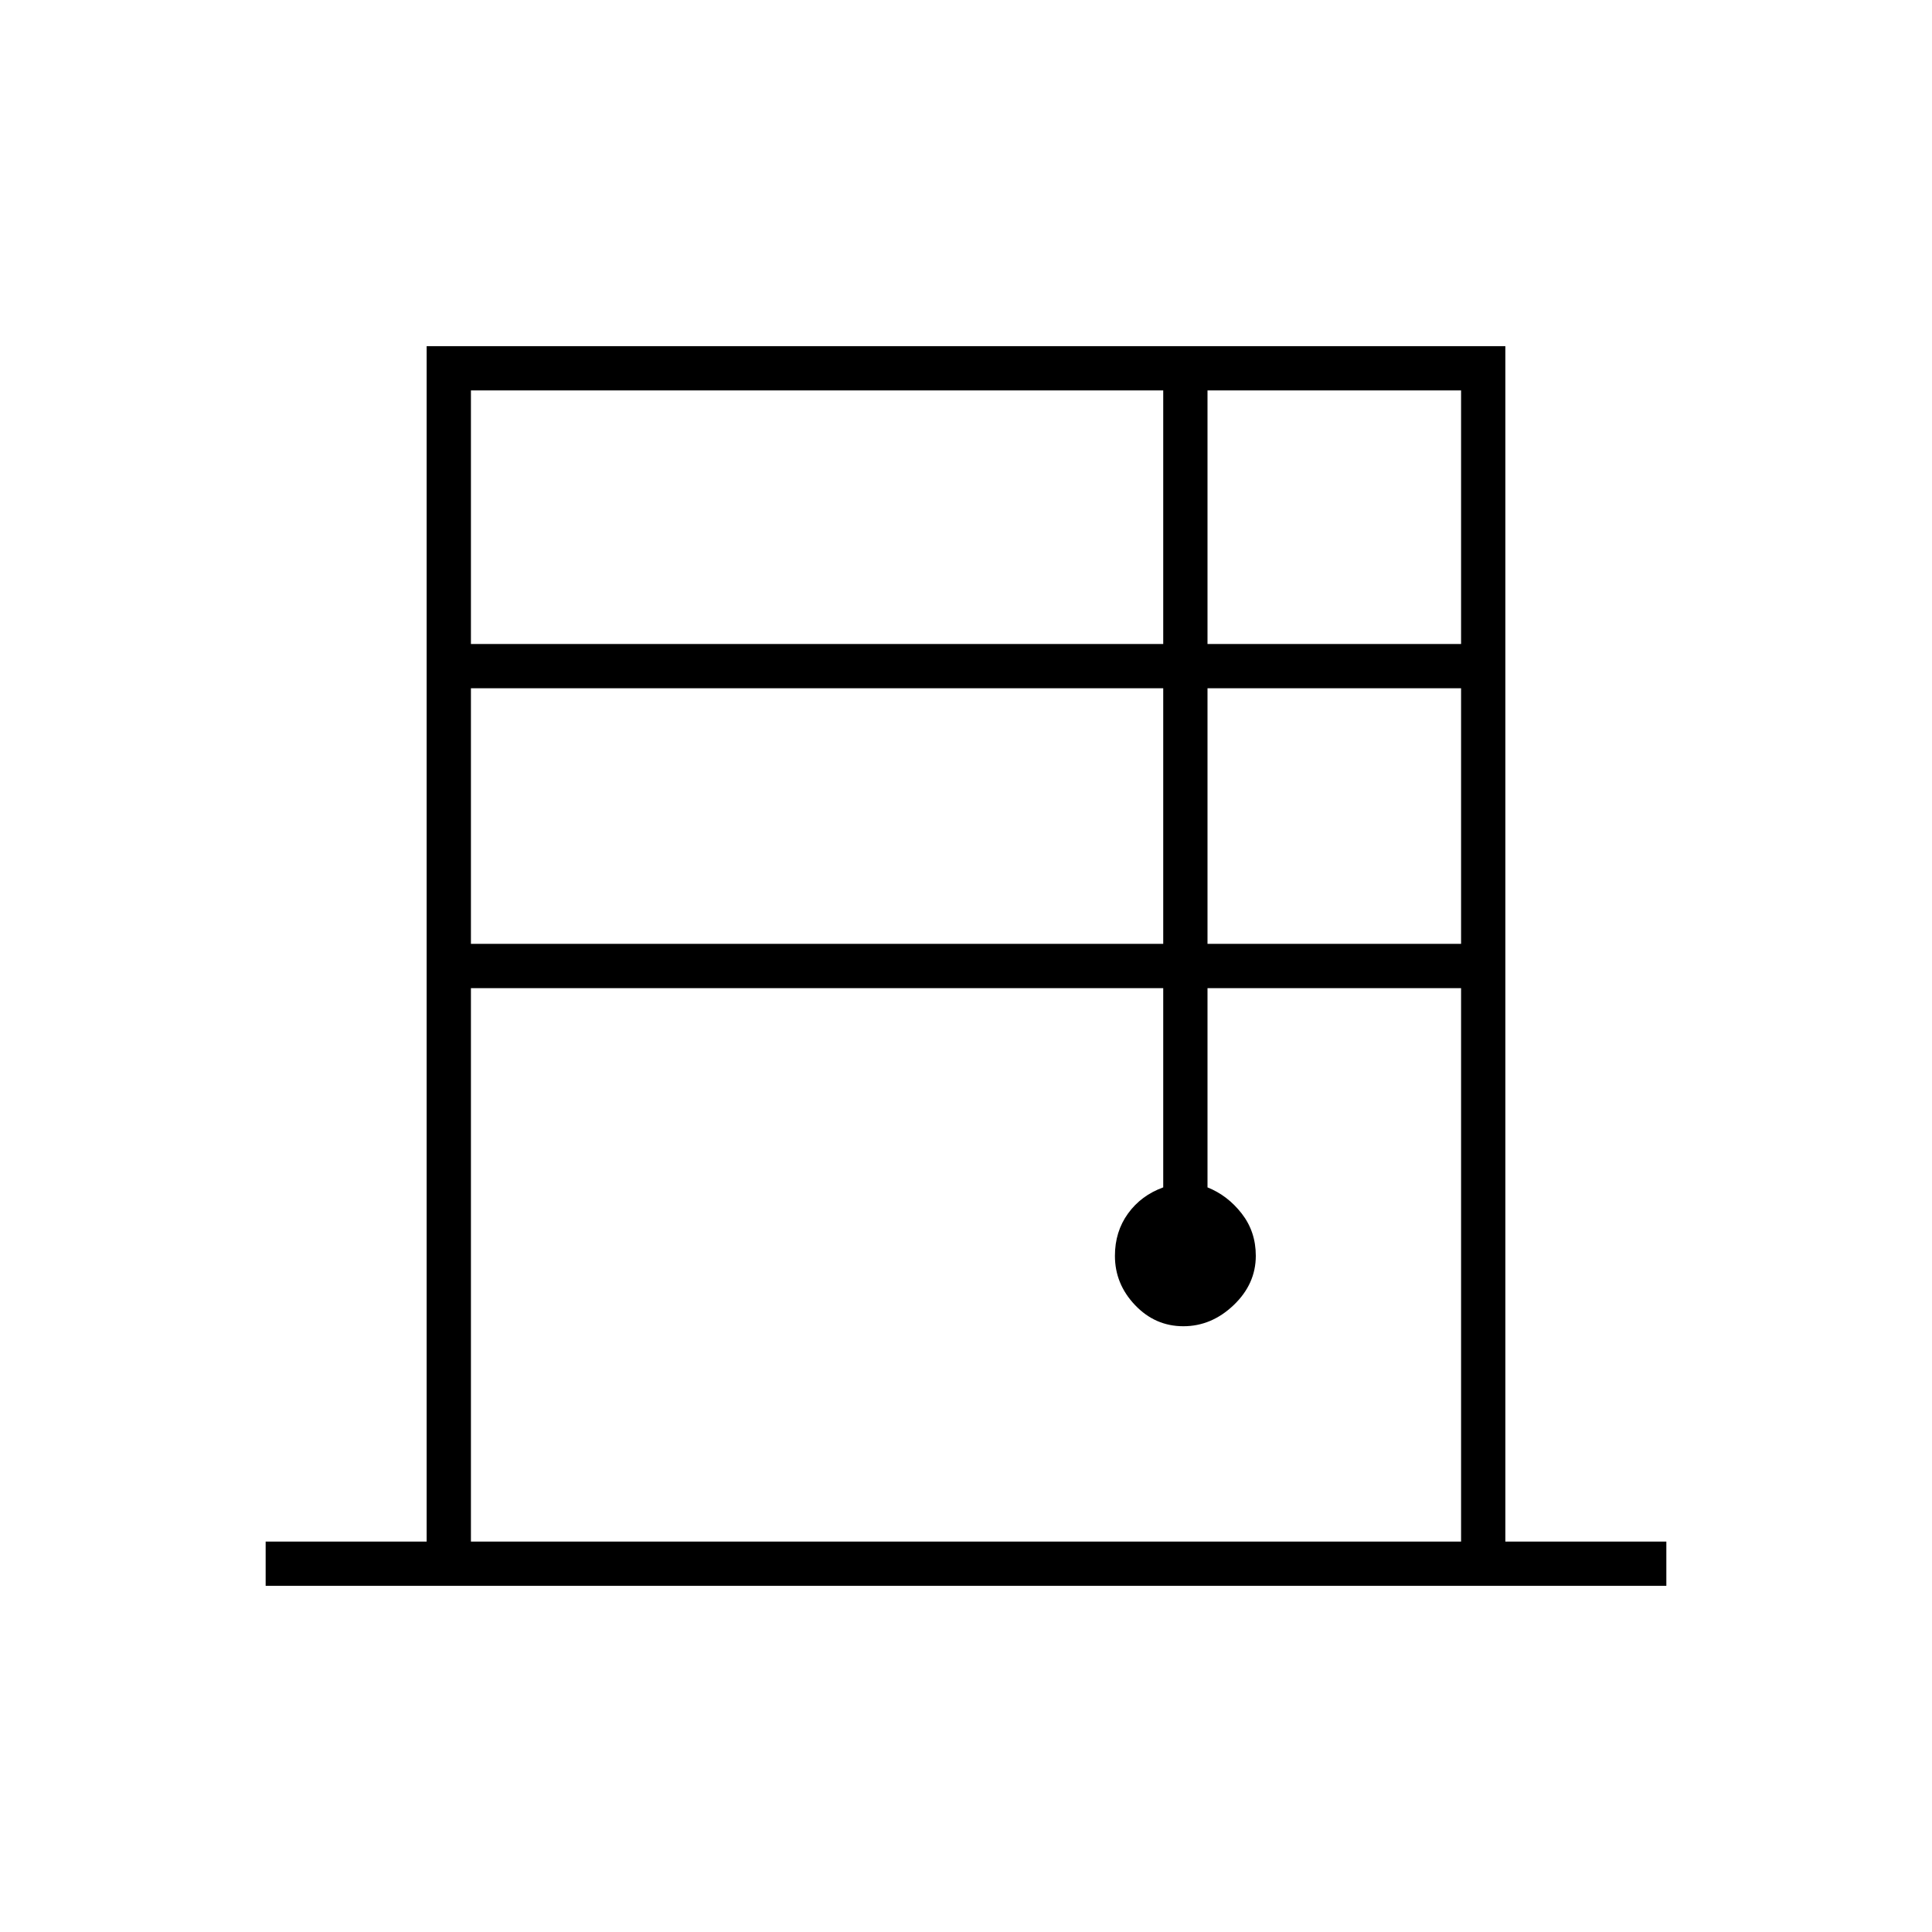 <svg xmlns="http://www.w3.org/2000/svg" width="48" height="48" viewBox="0 0 48 48"><path d="M6.6 39.4v-1.1h4V8.6h26.8v29.7h4v1.1ZM11.7 16h17.2V9.7H11.7Zm0 7.45h17.2V17.1H11.7Zm0 14.85h24.6V24.55H30v4.95q.5.2.85.65t.35 1.05q0 .7-.55 1.225-.55.525-1.25.525t-1.2-.525q-.5-.525-.5-1.225 0-.6.325-1.05.325-.45.875-.65v-4.95H11.7ZM30 16h6.3V9.7H30Zm0 7.45h6.3V17.1H30Z"/></svg>